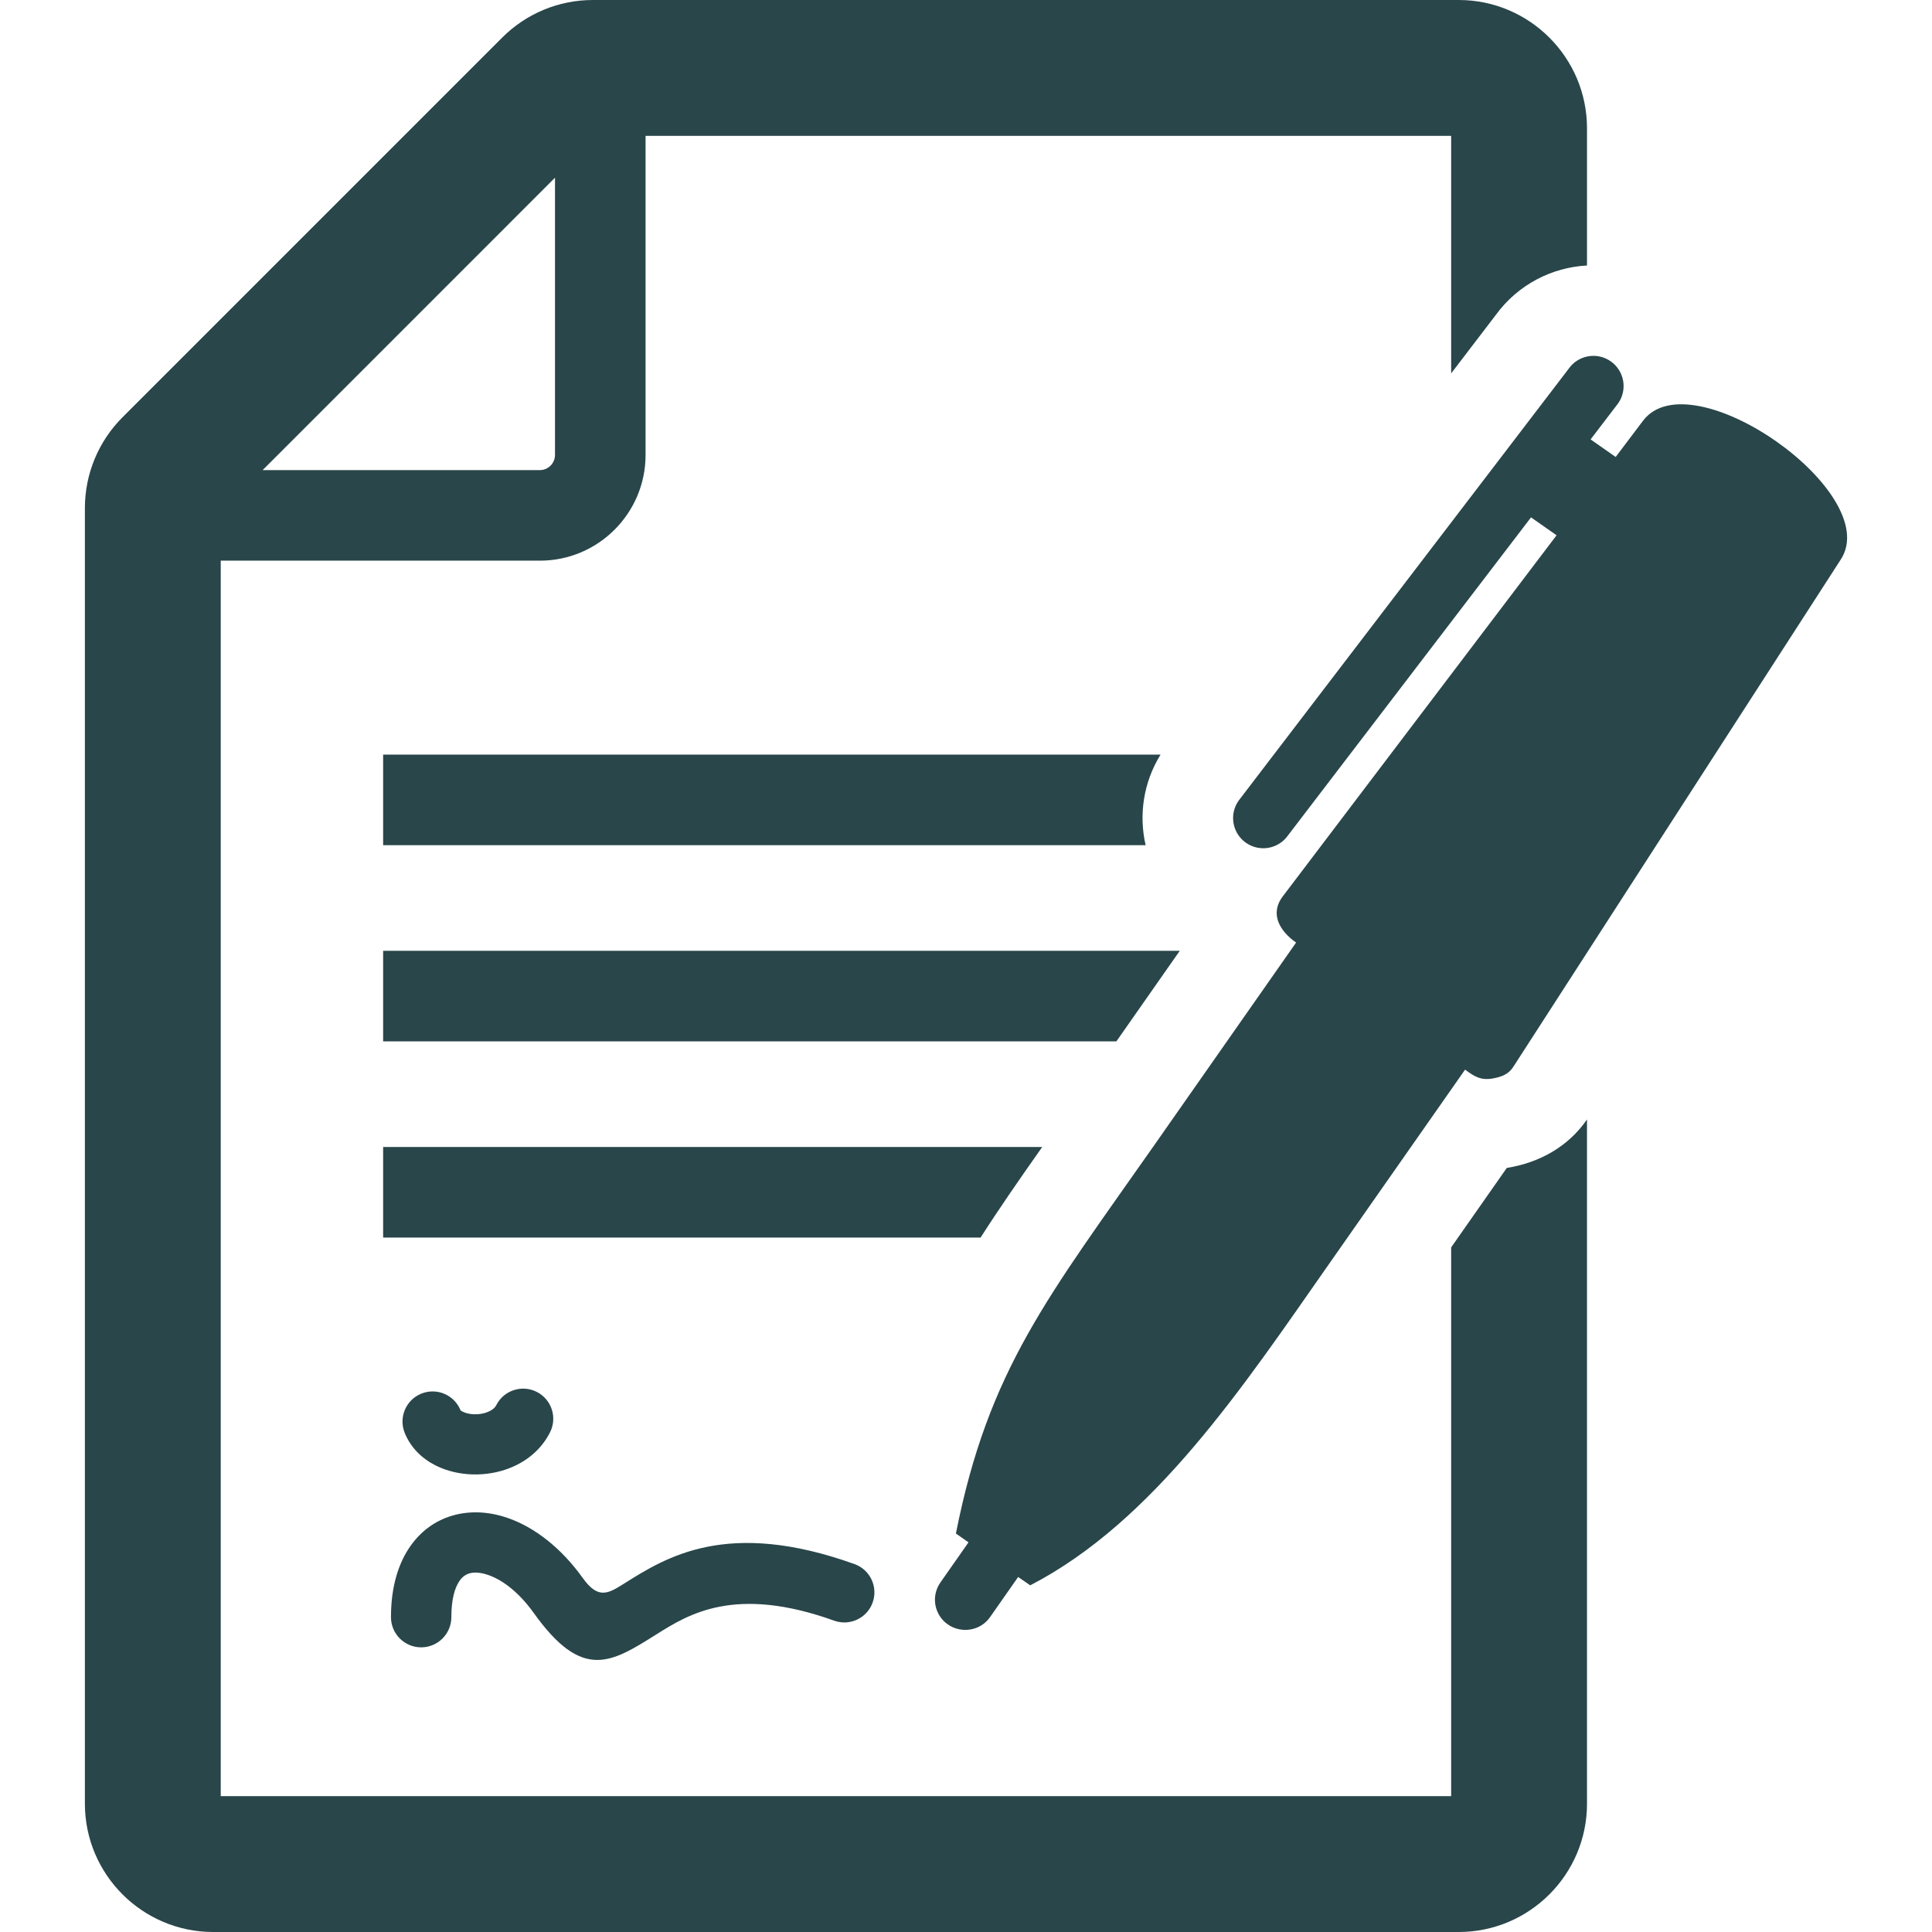 <?xml version="1.0" ?>
<svg enable-background="new 0 0 256 256" height="100px" id="Layer_1" version="1.1" viewBox="0 0 256 256" width="100px" xml:space="preserve" xmlns="http://www.w3.org/2000/svg" xmlns:xlink="http://www.w3.org/1999/xlink">
    <g><g><path d="M16.229,55.295L66.544,4.98C69.74,1.784,74.047,0,78.564,0h114.722c9.373,0,17,7.627,17,17v18.178     c-4.64,0.25-9.125,2.508-12.064,6.528l-5.936,7.768V18H85.541v42.291c0,7.719-6.282,14-14.001,14H29.249V238h163.037v-72.714     l7.372-10.529c4.323-0.7,8.102-2.784,10.628-6.418V239c0,9.374-7.626,17-17,17H28.249c-9.373,0-17-7.627-17-17V67.315     C11.249,62.805,13.045,58.479,16.229,55.295L16.229,55.295z M34.799,62.291H71.54c1.095,0,2-0.905,2-2V23.549L34.799,62.291     L34.799,62.291z" fill="#29464a"/><path d="M50.768,151.985h87.328c-2.95,4.189-5.674,8.107-8.163,12H50.768V151.985L50.768,151.985z      M50.768,125.986h105.558l-8.4,12.001H50.768V125.986L50.768,125.986z M50.768,99.989h103.013c-2.291,3.7-2.895,8.017-1.979,12     H50.768V99.989L50.768,99.989z" fill="#29464a"/><path clip-rule="evenodd" d="M243.927,74.114l-43.421,67.269     c-0.622,0.965-1.564,1.314-2.694,1.517c-1.61,0.289-2.48-0.271-3.681-1.168c-6.291,8.985-12.394,17.7-18.094,25.843     c-11.257,16.083-23.106,33.995-39.527,42.489l-1.601-1.104l-3.73,5.326c-1.257,1.804-3.785,2.216-5.589,0.958     s-2.247-3.74-0.99-5.545l3.733-5.33l-1.671-1.17c4.318-21.802,12.248-31.404,26.441-51.682l18.636-26.621     c-2.07-1.452-3.573-3.739-1.758-6.131l36.273-47.838l-3.386-2.371l-32.2,42.137c-1.267,1.809-3.761,2.249-5.571,0.982     c-1.81-1.267-2.249-3.761-0.982-5.571l43.744-57.245c1.268-1.809,3.761-2.249,5.571-0.982c1.81,1.268,2.249,3.762,0.982,5.571     l-3.65,4.776l3.324,2.327l3.621-4.796C224.047,47.357,249.636,65.268,243.927,74.114L243.927,74.114z" fill="#29464a" fill-rule="evenodd"/><path d="M53.62,189.847c-0.82-2.045,0.173-4.368,2.219-5.188c2.045-0.819,4.368,0.174,5.188,2.219     c0.01,0.027,0.121,0.093,0.292,0.179c0.414,0.209,0.941,0.325,1.508,0.341c0.62,0.019,1.247-0.081,1.8-0.302     c0.513-0.205,0.931-0.508,1.13-0.902c0.992-1.967,3.392-2.758,5.36-1.766c1.967,0.992,2.758,3.392,1.766,5.359     c-1.15,2.277-3.078,3.832-5.286,4.715c-1.578,0.631-3.313,0.913-4.988,0.864c-1.729-0.051-3.431-0.452-4.883-1.184     C55.884,193.252,54.403,191.803,53.62,189.847L53.62,189.847z M59.806,214.281c0,2.209-1.791,4-4,4c-2.209,0-4-1.791-4-4     c0-4.021,0.982-7.178,2.61-9.468c1.535-2.161,3.597-3.52,5.964-4.104c2.212-0.545,4.619-0.38,7.02,0.473     c3.428,1.218,6.941,3.892,9.816,7.91c2.066,2.889,3.385,2.059,5.513,0.721c5.568-3.503,13.674-8.603,30.497-2.563     c2.071,0.742,3.148,3.022,2.406,5.093c-0.742,2.071-3.022,3.148-5.093,2.407c-13.166-4.727-19.327-0.85-23.56,1.812     c-6.058,3.812-9.812,6.173-16.263-2.845c-1.873-2.619-3.999-4.303-5.972-5.004c-0.938-0.333-1.781-0.421-2.458-0.255     c-0.524,0.129-0.997,0.453-1.371,0.979C60.224,210.412,59.806,212.005,59.806,214.281L59.806,214.281z" fill="#29464a"/></g></g></svg>